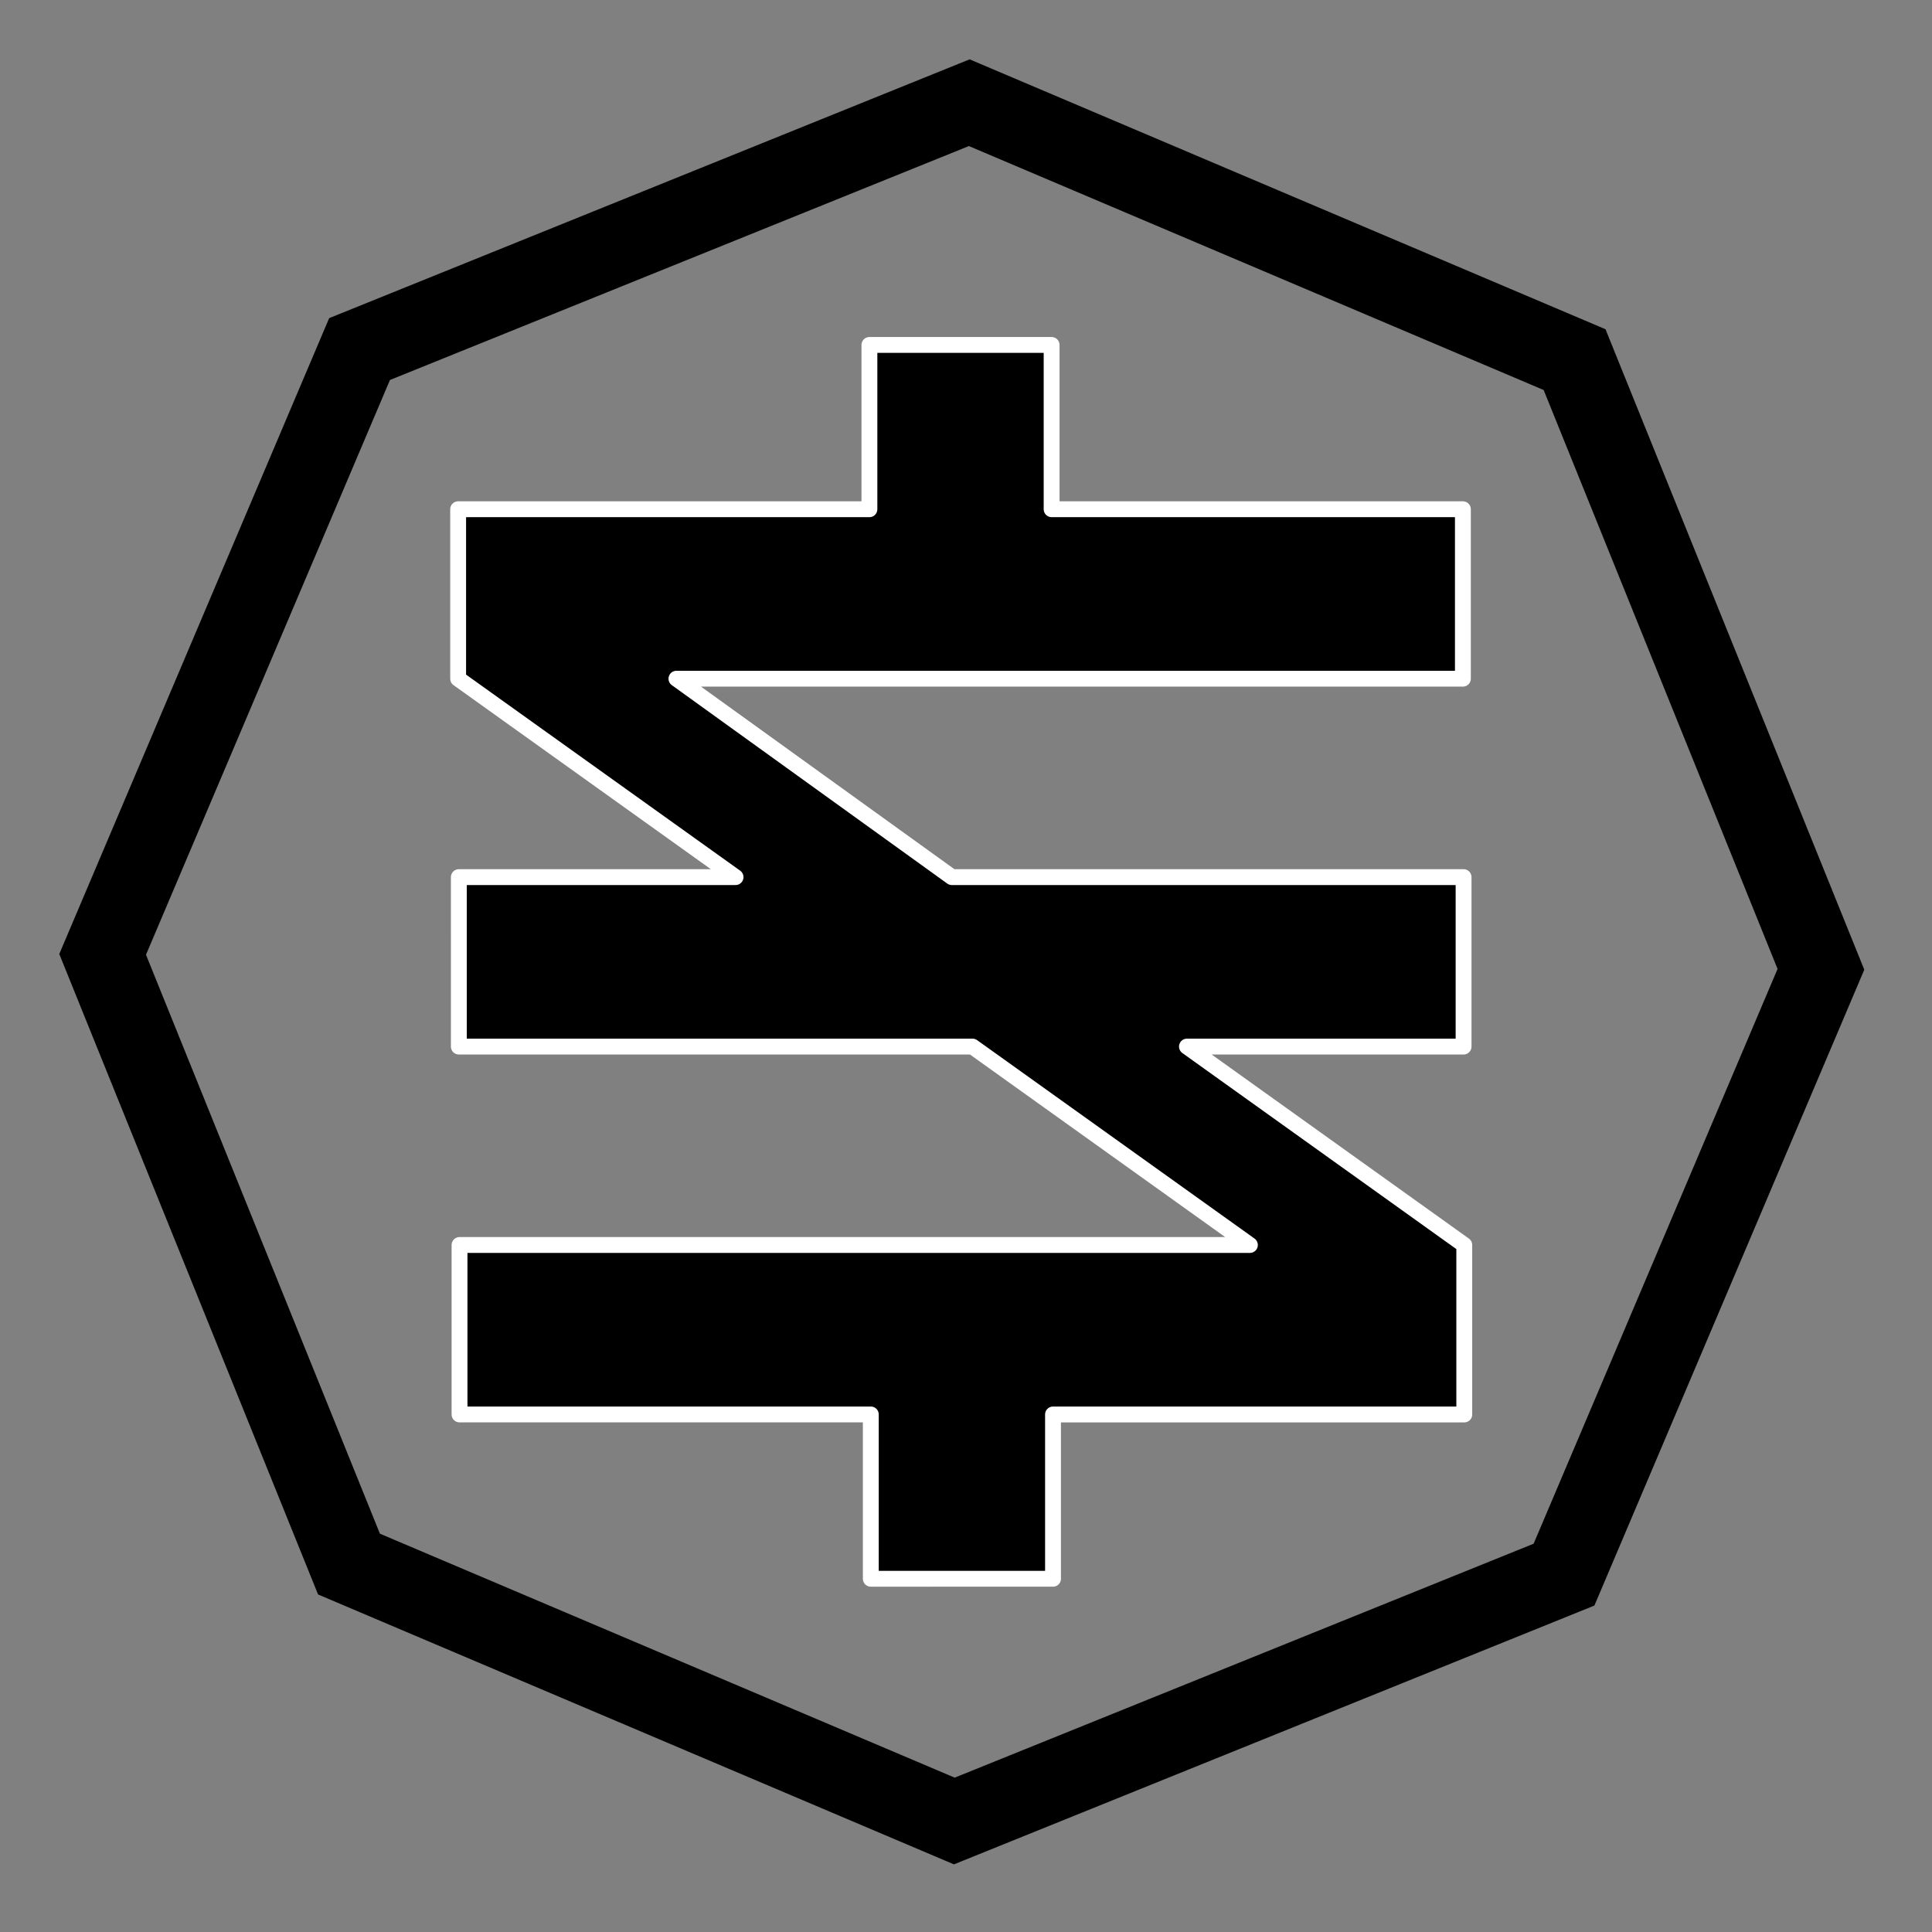 <?xml version="1.0" encoding="UTF-8" standalone="no"?>
<!-- Created with Inkscape (http://www.inkscape.org/) -->

<svg
   width="16.933mm"
   height="16.933mm"
   viewBox="0 0 16.933 16.933"
   version="1.1"
   id="svg5"
   xml:space="preserve"
   inkscape:version="1.3 (0e150ed6c4, 2023-07-21)"
   sodipodi:docname="Zilver_64px.svg"
   inkscape:export-filename="Silverquote_30.png"
   inkscape:export-xdpi="96"
   inkscape:export-ydpi="96"
   xmlns:inkscape="http://www.inkscape.org/namespaces/inkscape"
   xmlns:sodipodi="http://sodipodi.sourceforge.net/DTD/sodipodi-0.dtd"
   xmlns="http://www.w3.org/2000/svg"
   xmlns:svg="http://www.w3.org/2000/svg"><rect x="0" y="0" width="16.933" height="16.933" fill="#808080" stroke="none"/><sodipodi:namedview
     id="namedview7"
     pagecolor="#ffffff"
     bordercolor="#000000"
     borderopacity="0.25"
     inkscape:showpageshadow="2"
     inkscape:pageopacity="0.0"
     inkscape:pagecheckerboard="0"
     inkscape:deskcolor="#d1d1d1"
     inkscape:document-units="mm"
     showgrid="false"
     inkscape:zoom="4.6823728"
     inkscape:cx="56.38167"
     inkscape:cy="34.704627"
     inkscape:window-width="1920"
     inkscape:window-height="1001"
     inkscape:window-x="-9"
     inkscape:window-y="-9"
     inkscape:window-maximized="1"
     inkscape:current-layer="svg5" /><defs
     id="defs2" /><g
     id="g1"
     transform="matrix(0.107,0,0,0.107,-0.398,-0.359)"><path
       id="path2"
       style="display:inline;fill:#000000;fill-opacity:1;stroke:none;stroke-width:1.5;stroke-linecap:round;stroke-linejoin:round;stroke-miterlimit:0;stroke-dasharray:none;stroke-opacity:1"
       inkscape:label="CONTOUR"
       d="m 18.112,4.972 -52.461,21.198 -22.107,52.085 21.198,52.461 52.084,22.107 L 69.288,131.624 91.394,79.54 70.197,27.079 Z m -0.061,7.103 L 65.131,32.057 84.291,79.478 64.309,126.559 16.888,145.72 -30.192,125.737 -49.353,78.316 -29.37,31.236 Z"
       transform="translate(65.031,3.244)" /><path
       style="display:inline;fill:#000000;fill-opacity:1;stroke:#ffffff;stroke-width:1.299;stroke-linecap:round;stroke-linejoin:round;stroke-miterlimit:0;stroke-dasharray:none;stroke-opacity:1"
       d="M 41.303,75.201 H 63.97 L 41.247,58.948 V 45.067 H 74.934 V 31.61 H 89.859 v 13.457 h 33.688 v 13.881 H 59.127 l 22.561,16.253 h 41.915 v 13.881 h -22.659 l 22.716,16.253 v 13.881 H 89.973 v 13.457 H 75.048 V 119.215 H 41.36 V 105.334 H 106.1 L 83.377,89.081 c 0,0 -42.073,0 -42.073,0 z"
       id="path4"
       inkscape:label="Z Barré" /></g></svg>
